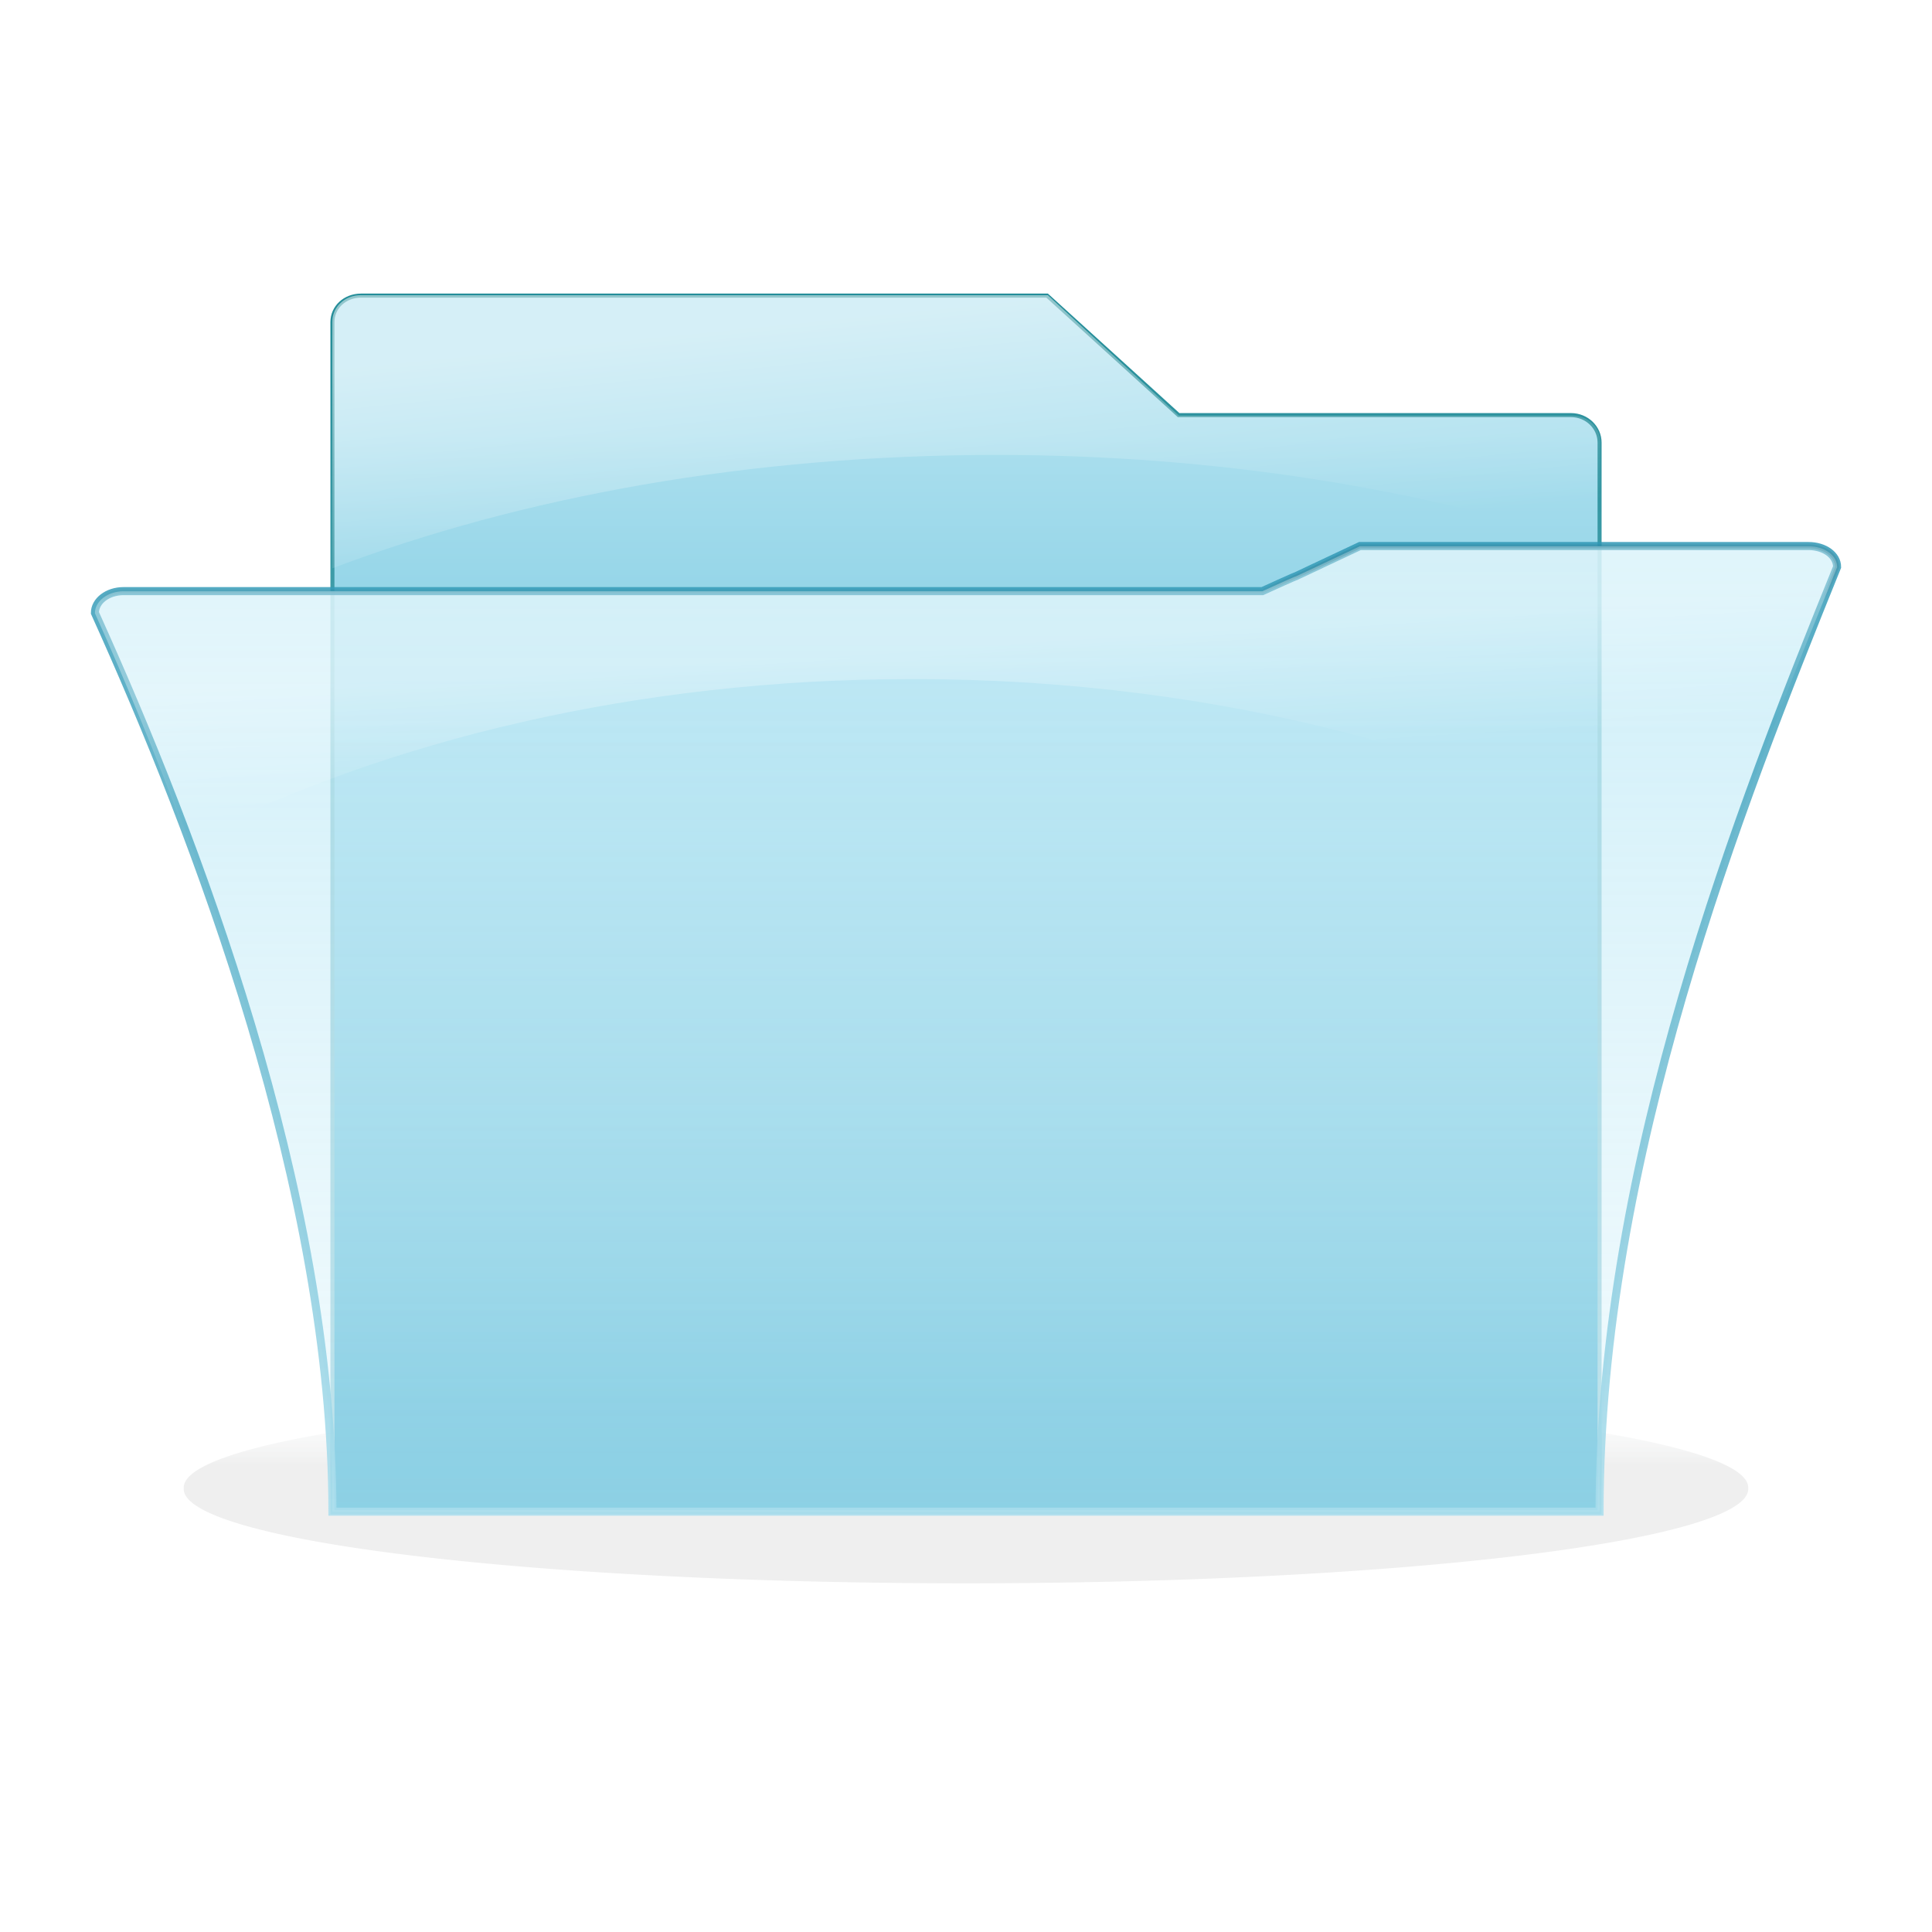 <?xml version="1.0" encoding="UTF-8" standalone="no"?>
<!-- Created with Inkscape (http://www.inkscape.org/) -->
<svg
   xmlns:dc="http://purl.org/dc/elements/1.1/"
   xmlns:cc="http://creativecommons.org/ns#"
   xmlns:rdf="http://www.w3.org/1999/02/22-rdf-syntax-ns#"
   xmlns:svg="http://www.w3.org/2000/svg"
   xmlns="http://www.w3.org/2000/svg"
   xmlns:xlink="http://www.w3.org/1999/xlink"
   xmlns:sodipodi="http://sodipodi.sourceforge.net/DTD/sodipodi-0.dtd"
   xmlns:inkscape="http://www.inkscape.org/namespaces/inkscape"
   width="48px"
   height="48px"
   id="svg2511"
   sodipodi:version="0.32"
   inkscape:version="0.46"
   sodipodi:docname="folder.svg"
   inkscape:output_extension="org.inkscape.output.svg.inkscape">
  <defs
     id="defs2513">
    <linearGradient
       inkscape:collect="always"
       id="linearGradient3218">
      <stop
         style="stop-color:#c3ebf7;stop-opacity:1"
         offset="0"
         id="stop3220" />
      <stop
         style="stop-color:#f0fafd;stop-opacity:0.5"
         offset="1"
         id="stop3222" />
    </linearGradient>
    <linearGradient
       id="linearGradient3227">
      <stop
         style="stop-color:#208fae;stop-opacity:1"
         offset="0"
         id="stop3229" />
      <stop
         style="stop-color:#abdfee;stop-opacity:1"
         offset="1"
         id="stop3231" />
    </linearGradient>
    <linearGradient
       inkscape:collect="always"
       id="linearGradient3458">
      <stop
         style="stop-color:#000000;stop-opacity:1"
         offset="0"
         id="stop3460" />
      <stop
         style="stop-color:#c9eaf4;stop-opacity:0.15"
         offset="1"
         id="stop3462" />
    </linearGradient>
    <linearGradient
       id="linearGradient4747">
      <stop
         id="stop4749"
         offset="0"
         style="stop-color:#bae3ef;stop-opacity:1;" />
      <stop
         id="stop4751"
         offset="1"
         style="stop-color:#248d99;stop-opacity:1;" />
    </linearGradient>
    <linearGradient
       inkscape:collect="always"
       xlink:href="#linearGradient4747"
       id="linearGradient4650"
       gradientUnits="userSpaceOnUse"
       x1="12.84"
       y1="10.831"
       x2="12.55"
       y2="31.588"
       gradientTransform="matrix(0.931,0,0,0.984,1.507,-3.193)" />
    <linearGradient
       id="linearGradient4707">
      <stop
         style="stop-color:#28a5ca;stop-opacity:1;"
         offset="0"
         id="stop4709" />
      <stop
         style="stop-color:#abdfee;stop-opacity:1"
         offset="1"
         id="stop4711" />
    </linearGradient>
    <linearGradient
       inkscape:collect="always"
       xlink:href="#linearGradient4707"
       id="linearGradient4713"
       x1="16.991"
       y1="38.925"
       x2="16.991"
       y2="12.76"
       gradientUnits="userSpaceOnUse"
       gradientTransform="translate(1.681,-3.906)" />
    <linearGradient
       inkscape:collect="always"
       id="linearGradient4715">
      <stop
         style="stop-color:#ffffff;stop-opacity:1;"
         offset="0"
         id="stop4717" />
      <stop
         style="stop-color:#ffffff;stop-opacity:0;"
         offset="1"
         id="stop4719" />
    </linearGradient>
    <linearGradient
       inkscape:collect="always"
       xlink:href="#linearGradient4715"
       id="linearGradient4721"
       x1="9.461"
       y1="10.542"
       x2="10.137"
       y2="17.396"
       gradientUnits="userSpaceOnUse"
       gradientTransform="translate(1.681,-3.906)" />
    <linearGradient
       inkscape:collect="always"
       id="linearGradient3377">
      <stop
         style="stop-color:#000000;stop-opacity:1;"
         offset="0"
         id="stop3379" />
      <stop
         style="stop-color:#000000;stop-opacity:0;"
         offset="1"
         id="stop3381" />
    </linearGradient>
    <linearGradient
       inkscape:collect="always"
       xlink:href="#linearGradient3377"
       id="linearGradient3383"
       x1="17.091"
       y1="15.658"
       x2="17.091"
       y2="27.745"
       gradientUnits="userSpaceOnUse" />
    <linearGradient
       inkscape:collect="always"
       id="linearGradient2501">
      <stop
         style="stop-color:#3ab1d5;stop-opacity:0"
         offset="0"
         id="stop2503" />
      <stop
         style="stop-color:#1e5d71;stop-opacity:0.2"
         offset="1"
         id="stop2505" />
    </linearGradient>
    <linearGradient
       inkscape:collect="always"
       xlink:href="#linearGradient2501"
       id="linearGradient4761"
       gradientUnits="userSpaceOnUse"
       gradientTransform="matrix(0.931,0,0,0.984,1.507,-3.193)"
       x1="11.092"
       y1="8.644"
       x2="11.092"
       y2="19.234" />
    <linearGradient
       inkscape:collect="always"
       id="linearGradient3385">
      <stop
         style="stop-color:#3ab1d5;stop-opacity:1"
         offset="0"
         id="stop3387" />
      <stop
         style="stop-color:#000000;stop-opacity:0;"
         offset="1"
         id="stop3389" />
    </linearGradient>
    <linearGradient
       inkscape:collect="always"
       xlink:href="#linearGradient3385"
       id="linearGradient3391"
       x1="11.199"
       y1="17.379"
       x2="11.199"
       y2="19.428"
       gradientUnits="userSpaceOnUse"
       gradientTransform="translate(1.681,-3.906)" />
    <linearGradient
       inkscape:collect="always"
       id="linearGradient4723">
      <stop
         style="stop-color:#ffffff;stop-opacity:1;"
         offset="0"
         id="stop4725" />
      <stop
         style="stop-color:#ffffff;stop-opacity:0;"
         offset="1"
         id="stop4727" />
    </linearGradient>
    <linearGradient
       inkscape:collect="always"
       xlink:href="#linearGradient4723"
       id="linearGradient4729"
       x1="7.723"
       y1="20.775"
       x2="7.916"
       y2="24.058"
       gradientUnits="userSpaceOnUse"
       gradientTransform="translate(1.681,-3.906)" />
    <inkscape:perspective
       sodipodi:type="inkscape:persp3d"
       inkscape:vp_x="0 : 24 : 1"
       inkscape:vp_y="0 : 1000 : 0"
       inkscape:vp_z="48 : 24 : 1"
       inkscape:persp3d-origin="24 : 16 : 1"
       id="perspective2519" />
    <linearGradient
       inkscape:collect="always"
       xlink:href="#linearGradient3377"
       id="linearGradient2573"
       gradientUnits="userSpaceOnUse"
       x1="17.091"
       y1="15.658"
       x2="17.091"
       y2="27.745" />
    <linearGradient
       inkscape:collect="always"
       xlink:href="#linearGradient4715"
       id="linearGradient2644"
       gradientUnits="userSpaceOnUse"
       gradientTransform="matrix(0.993,0,0,1.009,2.544,-2.86)"
       x1="9.461"
       y1="10.542"
       x2="10.137"
       y2="17.396" />
    <linearGradient
       inkscape:collect="always"
       xlink:href="#linearGradient4707"
       id="linearGradient2647"
       gradientUnits="userSpaceOnUse"
       gradientTransform="matrix(0.993,0,0,1.009,2.544,-2.86)"
       x1="16.991"
       y1="38.925"
       x2="16.991"
       y2="12.76" />
    <linearGradient
       inkscape:collect="always"
       xlink:href="#linearGradient4747"
       id="linearGradient2649"
       gradientUnits="userSpaceOnUse"
       gradientTransform="matrix(0.925,0,0,0.993,2.37,-2.14)"
       x1="12.84"
       y1="10.831"
       x2="12.55"
       y2="31.588" />
    <linearGradient
       inkscape:collect="always"
       xlink:href="#linearGradient4723"
       id="linearGradient2659"
       gradientUnits="userSpaceOnUse"
       gradientTransform="matrix(0.993,0,0,1.078,2.544,-5.788)"
       x1="7.723"
       y1="20.775"
       x2="7.916"
       y2="24.058" />
    <linearGradient
       inkscape:collect="always"
       xlink:href="#linearGradient3385"
       id="linearGradient2661"
       gradientUnits="userSpaceOnUse"
       gradientTransform="matrix(0.993,0,0,1.078,2.544,-5.788)"
       x1="26.159"
       y1="16.63"
       x2="26.159"
       y2="18.898" />
    <linearGradient
       inkscape:collect="always"
       xlink:href="#linearGradient2501"
       id="linearGradient2664"
       gradientUnits="userSpaceOnUse"
       gradientTransform="matrix(0.925,0,0,1.061,2.37,-5.019)"
       x1="11.092"
       y1="8.644"
       x2="11.092"
       y2="19.234" />
    <linearGradient
       inkscape:collect="always"
       xlink:href="#linearGradient3458"
       id="linearGradient3464"
       x1="1.098"
       y1="26.887"
       x2="1.098"
       y2="28.736"
       gradientUnits="userSpaceOnUse" />
    <filter
       inkscape:collect="always"
       id="filter3474"
       x="-0.055"
       width="1.111"
       y="-0.483"
       height="1.966">
      <feGaussianBlur
         inkscape:collect="always"
         stdDeviation="0.984"
         id="feGaussianBlur3476" />
    </filter>
    <linearGradient
       inkscape:collect="always"
       xlink:href="#linearGradient4723"
       id="linearGradient2436"
       gradientUnits="userSpaceOnUse"
       gradientTransform="matrix(0.905,0,0,0.983,4.439,-4.249)"
       x1="7.723"
       y1="20.775"
       x2="7.916"
       y2="24.058" />
    <linearGradient
       inkscape:collect="always"
       xlink:href="#linearGradient3385"
       id="linearGradient2438"
       gradientUnits="userSpaceOnUse"
       gradientTransform="matrix(0.905,0,0,0.983,4.439,-4.249)"
       x1="26.159"
       y1="16.63"
       x2="26.159"
       y2="18.898" />
    <linearGradient
       inkscape:collect="always"
       xlink:href="#linearGradient2501"
       id="linearGradient2441"
       gradientUnits="userSpaceOnUse"
       gradientTransform="matrix(0.843,0,0,0.967,4.281,-3.549)"
       x1="11.092"
       y1="8.644"
       x2="11.092"
       y2="19.234" />
    <linearGradient
       inkscape:collect="always"
       xlink:href="#linearGradient4707"
       id="linearGradient2445"
       gradientUnits="userSpaceOnUse"
       gradientTransform="matrix(0.905,0,0,0.92,4.439,-1.58)"
       x1="16.991"
       y1="38.925"
       x2="16.991"
       y2="12.76" />
    <linearGradient
       inkscape:collect="always"
       xlink:href="#linearGradient4747"
       id="linearGradient2447"
       gradientUnits="userSpaceOnUse"
       gradientTransform="matrix(0.843,0,0,0.905,4.281,-0.924)"
       x1="12.84"
       y1="10.831"
       x2="12.55"
       y2="31.588" />
    <linearGradient
       inkscape:collect="always"
       xlink:href="#linearGradient3458"
       id="linearGradient2450"
       gradientUnits="userSpaceOnUse"
       x1="1.098"
       y1="26.887"
       x2="1.098"
       y2="28.736" />
    <linearGradient
       inkscape:collect="always"
       xlink:href="#linearGradient4715"
       id="linearGradient2452"
       gradientUnits="userSpaceOnUse"
       gradientTransform="matrix(0.993,0,0,1.009,2.544,-2.86)"
       x1="9.461"
       y1="10.542"
       x2="10.137"
       y2="17.396" />
    <linearGradient
       inkscape:collect="always"
       xlink:href="#linearGradient3458"
       id="linearGradient3231"
       gradientUnits="userSpaceOnUse"
       x1="1.098"
       y1="26.887"
       x2="1.098"
       y2="28.736" />
    <linearGradient
       inkscape:collect="always"
       xlink:href="#linearGradient4707"
       id="linearGradient3233"
       gradientUnits="userSpaceOnUse"
       gradientTransform="matrix(0.905,0,0,0.92,4.439,-1.58)"
       x1="16.991"
       y1="38.925"
       x2="16.991"
       y2="12.76" />
    <linearGradient
       inkscape:collect="always"
       xlink:href="#linearGradient4747"
       id="linearGradient3235"
       gradientUnits="userSpaceOnUse"
       gradientTransform="matrix(0.843,0,0,0.905,4.281,-0.924)"
       x1="12.84"
       y1="10.831"
       x2="12.55"
       y2="31.588" />
    <linearGradient
       inkscape:collect="always"
       xlink:href="#linearGradient4715"
       id="linearGradient3237"
       gradientUnits="userSpaceOnUse"
       gradientTransform="matrix(0.993,0,0,1.009,2.544,-2.86)"
       x1="9.461"
       y1="10.542"
       x2="10.137"
       y2="17.396" />
    <linearGradient
       inkscape:collect="always"
       xlink:href="#linearGradient2501"
       id="linearGradient3239"
       gradientUnits="userSpaceOnUse"
       gradientTransform="matrix(0.843,0,0,0.967,4.281,-3.549)"
       x1="11.092"
       y1="8.644"
       x2="11.092"
       y2="19.234" />
    <linearGradient
       inkscape:collect="always"
       xlink:href="#linearGradient4723"
       id="linearGradient3241"
       gradientUnits="userSpaceOnUse"
       gradientTransform="matrix(0.905,0,0,0.983,4.439,-4.249)"
       x1="7.723"
       y1="20.775"
       x2="7.916"
       y2="24.058" />
    <linearGradient
       inkscape:collect="always"
       xlink:href="#linearGradient3385"
       id="linearGradient3243"
       gradientUnits="userSpaceOnUse"
       gradientTransform="matrix(0.905,0,0,0.983,4.439,-4.249)"
       x1="26.159"
       y1="16.63"
       x2="26.159"
       y2="18.898" />
    <linearGradient
       inkscape:collect="always"
       xlink:href="#linearGradient4723"
       id="linearGradient2443"
       gradientUnits="userSpaceOnUse"
       gradientTransform="matrix(0.905,0,0,0.983,4.439,-3.644)"
       x1="7.723"
       y1="20.775"
       x2="7.916"
       y2="24.058" />
    <linearGradient
       inkscape:collect="always"
       xlink:href="#linearGradient3385"
       id="linearGradient2446"
       gradientUnits="userSpaceOnUse"
       gradientTransform="matrix(0.905,0,0,0.983,4.439,-3.644)"
       x1="26.159"
       y1="16.63"
       x2="26.159"
       y2="18.898" />
    <linearGradient
       inkscape:collect="always"
       xlink:href="#linearGradient3227"
       id="linearGradient2449"
       gradientUnits="userSpaceOnUse"
       gradientTransform="matrix(0.843,0,0,0.967,4.281,-2.944)"
       x1="12.512"
       y1="13.598"
       x2="12.394"
       y2="42.03" />
    <linearGradient
       inkscape:collect="always"
       xlink:href="#linearGradient4707"
       id="linearGradient2453"
       gradientUnits="userSpaceOnUse"
       gradientTransform="matrix(0.905,0,0,0.92,4.439,-0.975)"
       x1="16.991"
       y1="38.925"
       x2="16.991"
       y2="12.76" />
    <linearGradient
       inkscape:collect="always"
       xlink:href="#linearGradient4747"
       id="linearGradient2455"
       gradientUnits="userSpaceOnUse"
       gradientTransform="matrix(0.843,0,0,0.905,4.281,-0.319)"
       x1="13.142"
       y1="51.055"
       x2="13.142"
       y2="9.307" />
    <linearGradient
       inkscape:collect="always"
       xlink:href="#linearGradient3458"
       id="linearGradient2458"
       gradientUnits="userSpaceOnUse"
       x1="1.098"
       y1="26.887"
       x2="1.098"
       y2="28.736" />
    <linearGradient
       inkscape:collect="always"
       xlink:href="#linearGradient3218"
       id="linearGradient3224"
       x1="19.026"
       y1="12.286"
       x2="19.026"
       y2="45.686"
       gradientUnits="userSpaceOnUse" />
  </defs>
  <sodipodi:namedview
     id="base"
     pagecolor="#ffffff"
     bordercolor="#666666"
     borderopacity="1.0"
     inkscape:pageopacity="0.0"
     inkscape:pageshadow="2"
     inkscape:zoom="10.018935"
     inkscape:cx="5.2895536"
     inkscape:cy="23.819592"
     inkscape:current-layer="layer1"
     showgrid="true"
     inkscape:grid-bbox="true"
     inkscape:document-units="px"
     inkscape:window-width="1268"
     inkscape:window-height="739"
     inkscape:window-x="6"
     inkscape:window-y="55" />
  <g
     id="layer1"
     inkscape:label="Layer 1"
     inkscape:groupmode="layer">
    <path
       sodipodi:type="arc"
       style="opacity:0.25;fill:url(#linearGradient2458);fill-opacity:1;stroke:none;stroke-width:3;stroke-miterlimit:4;stroke-dasharray:none;stroke-opacity:1;filter:url(#filter3474)"
       id="path3436"
       sodipodi:cx="-0.74858254"
       sodipodi:cy="26.291105"
       sodipodi:rx="21.30965"
       sodipodi:ry="2.4453697"
       d="M 20.561,26.291 A 21.31,2.445 0 1 1 -22.058,26.291 A 21.31,2.445 0 1 1 20.561,26.291 z"
       transform="matrix(0.912,0,0,-0.959,24.682,62.189)" />
    <path
       style="fill:url(#linearGradient2453);fill-opacity:1;stroke:url(#linearGradient2455);stroke-width:0.1;stroke-opacity:1;display:inline;stroke-miterlimit:4;stroke-dasharray:none"
       d="M 8.97,7.344 C 8.571,7.344 8.259,7.632 8.259,8.001 L 8.259,37.572 L 39.741,37.572 L 39.741,10.995 C 39.741,10.625 39.429,10.313 39.03,10.313 L 29.282,10.313 L 26.015,7.344 L 8.97,7.344 z"
       id="path2611"
       sodipodi:nodetypes="ccccccccc" />
    <path
       style="opacity:0.5;fill:url(#linearGradient3237);fill-opacity:1;display:inline;"
       d="M 7.509,6.252 C 7.071,6.252 6.733,6.573 6.733,6.978 L 6.733,13.693 C 11.889,11.738 18.107,10.604 24.827,10.604 C 30.841,10.604 36.465,11.532 41.276,13.126 L 41.276,10.257 C 41.276,9.852 40.939,9.532 40.5,9.532 L 29.793,9.532 L 26.224,6.252 L 7.509,6.252 z"
       id="path2613"
       transform="matrix(0.912,0,0,0.912,2.116,1.632)" />
    <path
       style="opacity:0.85;fill:url(#linearGradient3224);fill-opacity:1;stroke:url(#linearGradient2449);stroke-width:0.2;stroke-opacity:1;display:inline;stroke-miterlimit:4;stroke-dasharray:none"
       d="M 44.931,13.566 C 45.331,13.566 45.642,13.794 45.642,14.087 C 43.26,19.974 39.741,28.833 39.741,37.557 L 8.259,37.557 C 8.259,29.592 4.844,20.725 2.358,15.227 C 2.358,14.934 2.669,14.686 3.069,14.686 L 31.363,14.686 C 33.144,13.875 30.976,14.891 33.787,13.566 L 44.931,13.566 z"
       id="path2616"
       sodipodi:nodetypes="ccccccccc" />
    <path
       style="opacity:0.35;fill:url(#linearGradient2443);fill-opacity:1;stroke:url(#linearGradient2446);stroke-width:0.1;stroke-miterlimit:4;stroke-dasharray:none;stroke-opacity:1;display:inline"
       d="M 33.787,13.573 C 30.976,14.898 33.144,13.879 31.363,14.69 L 3.069,14.69 C 2.669,14.69 2.358,14.942 2.358,15.235 C 3.092,16.859 3.892,18.803 4.676,20.904 C 9.598,18.381 15.849,16.871 22.67,16.871 C 30.436,16.871 37.477,18.84 42.639,22.022 C 43.626,19.057 44.727,16.354 45.642,14.091 C 45.642,13.798 45.331,13.573 44.931,13.573 L 33.787,13.573 z"
       id="path2618" />
  </g>
</svg>
